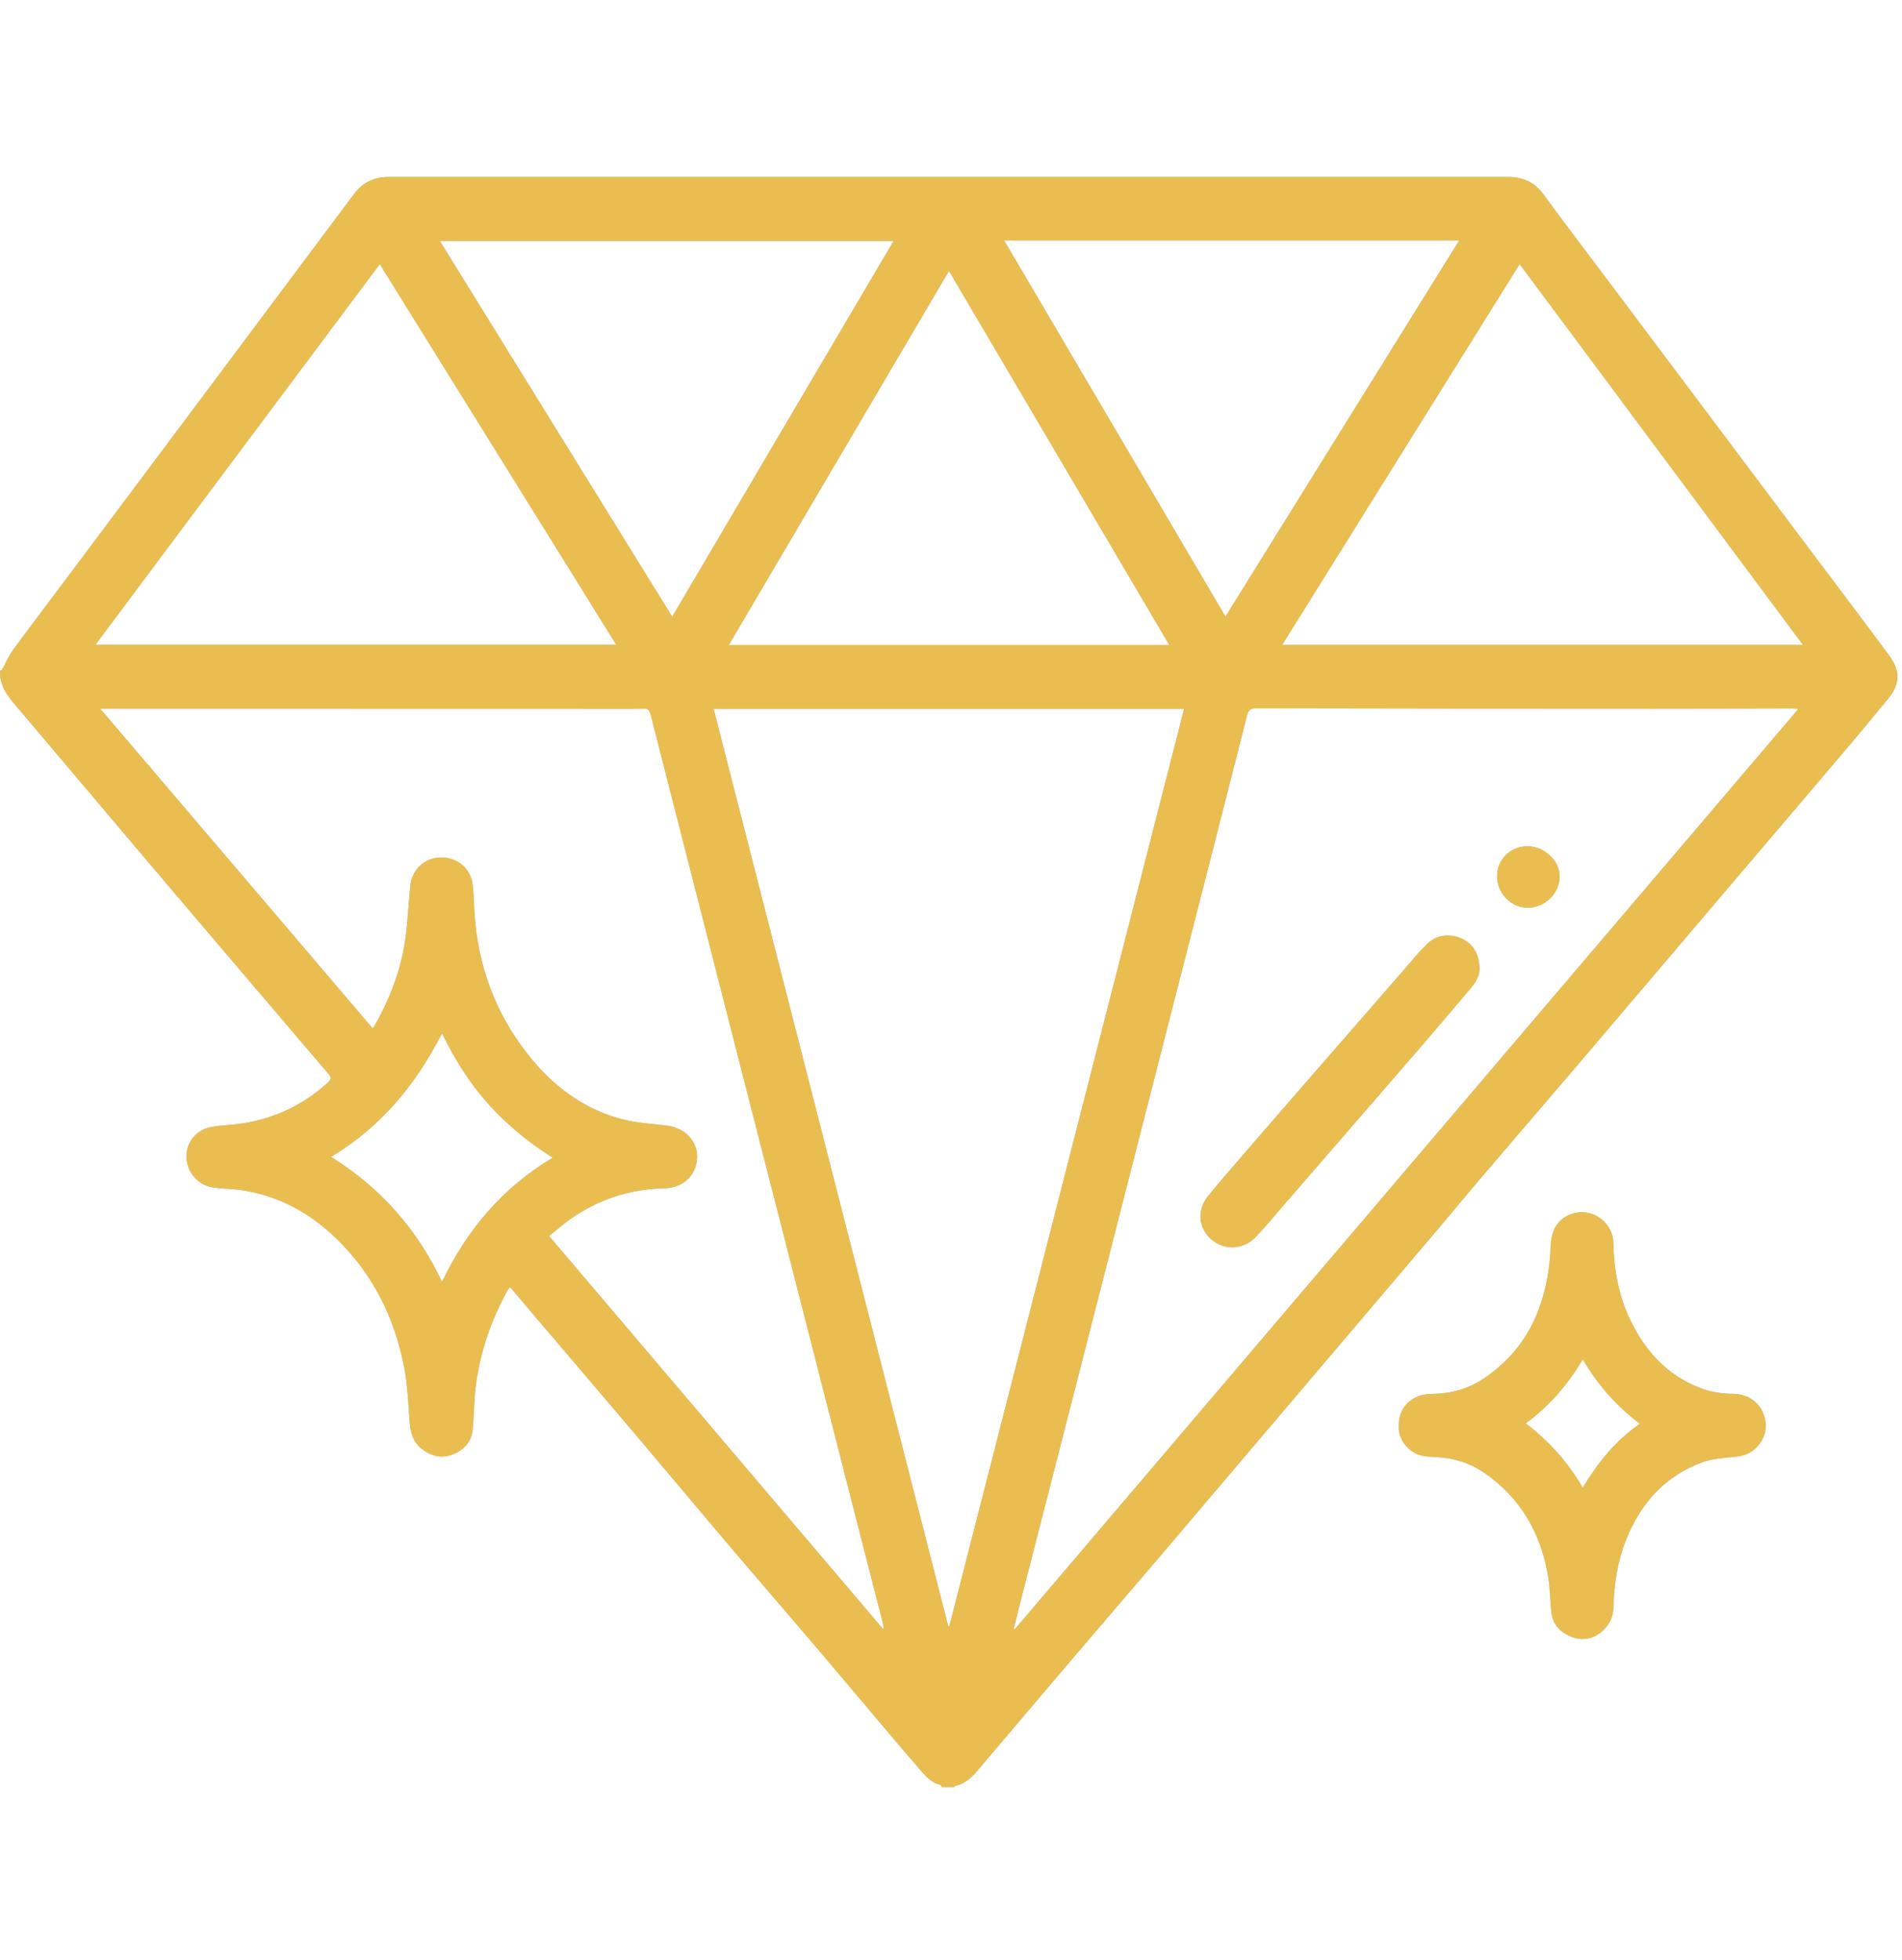 <svg width="33" height="34" viewBox="0 0 33 34" fill="none" xmlns="http://www.w3.org/2000/svg">
<g clip-path="url(#clip0_264_11)">
<path d="M0 11.674C0 11.662 0 11.649 0 11.638C0.012 11.631 0.029 11.628 0.035 11.618C0.098 11.505 0.148 11.382 0.224 11.279C0.556 10.826 0.897 10.379 1.233 9.929C2.869 7.743 4.506 5.557 6.141 3.368C6.295 3.162 6.493 3.07 6.746 3.07C13.218 3.07 19.691 3.071 26.163 3.07C26.424 3.07 26.624 3.16 26.781 3.375C27.133 3.858 27.497 4.332 27.855 4.81C29.038 6.386 30.221 7.962 31.403 9.538C31.86 10.146 32.319 10.753 32.772 11.364C32.832 11.446 32.887 11.542 32.909 11.639C32.951 11.818 32.879 11.976 32.764 12.116C32.553 12.37 32.345 12.626 32.132 12.878C31.382 13.762 30.629 14.645 29.878 15.528C29.09 16.455 28.303 17.382 27.515 18.308C26.923 19.002 26.328 19.693 25.735 20.388C25.459 20.711 25.189 21.04 24.914 21.364C24.006 22.434 23.097 23.503 22.188 24.573C21.558 25.313 20.93 26.055 20.301 26.796C19.747 27.446 19.189 28.092 18.637 28.741C18.089 29.384 17.544 30.028 16.998 30.672C16.884 30.807 16.769 30.94 16.583 30.979C16.573 30.98 16.565 30.994 16.556 31.002H16.341C16.331 30.989 16.326 30.966 16.313 30.964C16.181 30.932 16.089 30.846 16.004 30.748C15.837 30.554 15.669 30.362 15.504 30.166C15.043 29.622 14.585 29.075 14.122 28.531C13.623 27.945 13.118 27.363 12.62 26.776C12.085 26.147 11.556 25.512 11.021 24.881C10.429 24.183 9.834 23.487 9.24 22.789C9.112 22.639 8.984 22.487 8.853 22.332C8.833 22.353 8.818 22.363 8.811 22.378C8.518 22.905 8.325 23.466 8.253 24.064C8.225 24.302 8.223 24.543 8.204 24.782C8.187 24.995 8.068 25.141 7.876 25.224C7.681 25.307 7.497 25.272 7.33 25.145C7.168 25.024 7.122 24.854 7.107 24.662C7.084 24.346 7.072 24.026 7.012 23.717C6.846 22.864 6.474 22.111 5.846 21.497C5.378 21.041 4.828 20.738 4.173 20.645C4.014 20.622 3.852 20.625 3.693 20.6C3.398 20.554 3.198 20.276 3.241 19.985C3.273 19.767 3.434 19.594 3.668 19.551C3.805 19.525 3.946 19.522 4.085 19.506C4.696 19.435 5.23 19.197 5.685 18.784C5.749 18.726 5.757 18.698 5.7 18.631C4.717 17.48 3.736 16.327 2.756 15.174C1.956 14.231 1.159 13.285 0.359 12.341C0.189 12.142 0.006 11.956 0 11.674ZM17.588 28.262C17.594 28.263 17.6 28.264 17.607 28.265C22.135 22.947 26.664 17.629 31.203 12.298C31.151 12.295 31.114 12.291 31.077 12.291C30.286 12.292 29.496 12.295 28.705 12.295C26.403 12.295 24.1 12.293 21.798 12.288C21.691 12.288 21.66 12.321 21.635 12.417C21.313 13.689 20.987 14.96 20.662 16.233C20.05 18.627 19.438 21.021 18.826 23.416C18.447 24.899 18.066 26.383 17.685 27.868C17.652 27.999 17.621 28.13 17.589 28.262H17.588ZM16.453 28.214C16.459 28.214 16.465 28.214 16.471 28.213C17.828 22.91 19.185 17.607 20.545 12.296H12.381C13.74 17.609 15.096 22.911 16.453 28.214ZM1.737 12.293C3.323 14.154 4.894 15.996 6.465 17.84C6.475 17.828 6.485 17.821 6.49 17.81C6.759 17.34 6.954 16.841 7.031 16.304C7.076 15.991 7.087 15.673 7.12 15.357C7.148 15.084 7.372 14.881 7.641 14.875C7.926 14.869 8.162 15.058 8.198 15.335C8.219 15.494 8.222 15.655 8.231 15.815C8.285 16.738 8.589 17.571 9.163 18.298C9.581 18.827 10.103 19.228 10.764 19.409C11.02 19.478 11.291 19.496 11.557 19.526C11.928 19.568 12.16 19.86 12.08 20.196C12.02 20.45 11.809 20.609 11.518 20.616C10.924 20.63 10.382 20.808 9.897 21.148C9.769 21.237 9.652 21.344 9.528 21.445C11.466 23.727 13.396 25.996 15.325 28.266C15.334 28.231 15.329 28.203 15.322 28.174C15.121 27.388 14.919 26.602 14.718 25.816C14.377 24.484 14.038 23.151 13.697 21.82C13.379 20.577 13.06 19.335 12.743 18.092C12.263 16.215 11.784 14.337 11.305 12.46C11.262 12.29 11.26 12.29 11.085 12.295C11.061 12.295 11.038 12.296 11.014 12.296C7.969 12.296 4.924 12.295 1.879 12.294C1.836 12.294 1.793 12.294 1.737 12.294V12.293ZM6.589 4.582C4.938 6.792 3.299 8.985 1.654 11.187H10.693C9.325 8.985 7.962 6.792 6.589 4.582ZM22.246 11.188H31.282C29.637 8.978 28.004 6.782 26.366 4.582C24.99 6.788 23.622 8.982 22.245 11.188H22.246ZM17.422 4.172C18.705 6.351 19.978 8.516 21.262 10.697C22.618 8.515 23.962 6.352 25.317 4.172H17.422ZM7.63 4.179C8.977 6.359 10.315 8.52 11.663 10.699C12.949 8.515 14.223 6.352 15.505 4.179H7.63ZM20.288 11.191C19.013 9.026 17.745 6.873 16.465 4.7C15.187 6.872 13.918 9.027 12.644 11.191H20.288ZM5.744 20.07C6.609 20.611 7.237 21.326 7.669 22.238C8.104 21.332 8.717 20.607 9.59 20.084C9.163 19.814 8.792 19.51 8.469 19.149C8.145 18.786 7.89 18.38 7.669 17.926C7.214 18.819 6.608 19.551 5.744 20.069V20.07Z" fill="#B9B9B9"/>
<path d="M24.269 24.722C24.269 24.408 24.501 24.185 24.841 24.182C25.17 24.179 25.476 24.097 25.744 23.915C26.193 23.612 26.518 23.209 26.704 22.696C26.829 22.352 26.89 22 26.903 21.635C26.906 21.528 26.926 21.414 26.971 21.317C27.074 21.1 27.331 20.99 27.565 21.044C27.803 21.099 27.985 21.31 27.991 21.553C28.001 22.018 28.079 22.468 28.281 22.89C28.539 23.431 28.917 23.854 29.491 24.077C29.675 24.148 29.868 24.178 30.068 24.181C30.36 24.187 30.567 24.356 30.625 24.627C30.691 24.932 30.461 25.234 30.148 25.268C29.945 25.291 29.732 25.299 29.543 25.366C28.883 25.605 28.46 26.086 28.207 26.727C28.06 27.1 28.004 27.488 27.993 27.884C27.989 28.061 27.916 28.205 27.778 28.316C27.617 28.445 27.439 28.469 27.25 28.39C27.067 28.314 26.943 28.183 26.919 27.982C26.893 27.783 26.896 27.579 26.865 27.38C26.746 26.619 26.394 25.993 25.75 25.549C25.51 25.385 25.238 25.298 24.946 25.28C24.887 25.277 24.827 25.272 24.767 25.268C24.456 25.254 24.243 24.966 24.27 24.723L24.269 24.722ZM28.454 24.701C28.043 24.392 27.721 24.027 27.463 23.583C27.2 24.02 26.887 24.389 26.472 24.693C26.876 25.002 27.203 25.365 27.46 25.809C27.729 25.369 28.028 24.993 28.453 24.701H28.454Z" fill="#B9B9B9"/>
<path d="M25.671 16.78C25.675 16.917 25.615 17.029 25.531 17.128C25.204 17.515 24.878 17.9 24.547 18.282C23.787 19.162 23.025 20.039 22.263 20.918C22.101 21.105 21.946 21.297 21.773 21.473C21.522 21.729 21.105 21.68 20.914 21.384C20.786 21.185 20.8 20.948 20.962 20.747C21.131 20.54 21.306 20.337 21.481 20.135C21.893 19.657 22.306 19.182 22.72 18.706C23.258 18.087 23.798 17.468 24.337 16.849C24.472 16.695 24.601 16.536 24.746 16.39C24.898 16.237 25.09 16.192 25.298 16.259C25.486 16.321 25.608 16.454 25.653 16.649C25.663 16.692 25.664 16.737 25.669 16.781L25.671 16.78Z" fill="#B9B9B9"/>
<path d="M26.499 14.681C26.786 14.678 27.055 14.924 27.06 15.194C27.066 15.489 26.815 15.744 26.513 15.748C26.226 15.753 25.976 15.502 25.974 15.207C25.972 14.912 26.2 14.684 26.499 14.682V14.681Z" fill="#B9B9B9"/>
<path d="M0 11.674C0 11.662 0 11.649 0 11.638C0.012 11.631 0.029 11.628 0.035 11.618C0.098 11.505 0.148 11.382 0.224 11.279C0.556 10.826 0.897 10.379 1.233 9.929C2.869 7.743 4.506 5.557 6.141 3.368C6.295 3.162 6.493 3.07 6.746 3.07C13.218 3.07 19.691 3.071 26.163 3.07C26.424 3.07 26.624 3.16 26.781 3.375C27.133 3.858 27.497 4.332 27.855 4.81C29.038 6.386 30.221 7.962 31.403 9.538C31.86 10.146 32.319 10.753 32.772 11.364C32.832 11.446 32.887 11.542 32.909 11.639C32.951 11.818 32.879 11.976 32.764 12.116C32.553 12.37 32.345 12.626 32.132 12.878C31.382 13.762 30.629 14.645 29.878 15.528C29.09 16.455 28.303 17.382 27.515 18.308C26.923 19.002 26.328 19.693 25.735 20.388C25.459 20.711 25.189 21.04 24.914 21.364C24.006 22.434 23.097 23.503 22.188 24.573C21.558 25.313 20.93 26.055 20.301 26.796C19.747 27.446 19.189 28.092 18.637 28.741C18.089 29.384 17.544 30.028 16.998 30.672C16.884 30.807 16.769 30.94 16.583 30.979C16.573 30.98 16.565 30.994 16.556 31.002H16.341C16.331 30.989 16.326 30.966 16.313 30.964C16.181 30.932 16.089 30.846 16.004 30.748C15.837 30.554 15.669 30.362 15.504 30.166C15.043 29.622 14.585 29.075 14.122 28.531C13.623 27.945 13.118 27.363 12.62 26.776C12.085 26.147 11.556 25.512 11.021 24.881C10.429 24.183 9.834 23.487 9.24 22.789C9.112 22.639 8.984 22.487 8.853 22.332C8.833 22.353 8.818 22.363 8.811 22.378C8.518 22.905 8.325 23.466 8.253 24.064C8.225 24.302 8.223 24.543 8.204 24.782C8.187 24.995 8.068 25.141 7.876 25.224C7.681 25.307 7.497 25.272 7.33 25.145C7.168 25.024 7.122 24.854 7.107 24.662C7.084 24.346 7.072 24.026 7.012 23.717C6.846 22.864 6.474 22.111 5.846 21.497C5.378 21.041 4.828 20.738 4.173 20.645C4.014 20.622 3.852 20.625 3.693 20.6C3.398 20.554 3.198 20.276 3.241 19.985C3.273 19.767 3.434 19.594 3.668 19.551C3.805 19.525 3.946 19.522 4.085 19.506C4.696 19.435 5.23 19.197 5.685 18.784C5.749 18.726 5.757 18.698 5.7 18.631C4.717 17.48 3.736 16.327 2.756 15.174C1.956 14.231 1.159 13.285 0.359 12.341C0.189 12.142 0.006 11.956 0 11.674ZM17.588 28.262C17.594 28.263 17.6 28.264 17.607 28.265C22.135 22.947 26.664 17.629 31.203 12.298C31.151 12.295 31.114 12.291 31.077 12.291C30.286 12.292 29.496 12.295 28.705 12.295C26.403 12.295 24.1 12.293 21.798 12.288C21.691 12.288 21.66 12.321 21.635 12.417C21.313 13.689 20.987 14.96 20.662 16.233C20.05 18.627 19.438 21.021 18.826 23.416C18.447 24.899 18.066 26.383 17.685 27.868C17.652 27.999 17.62 28.13 17.588 28.262ZM16.453 28.214C16.459 28.214 16.465 28.214 16.471 28.213C17.828 22.91 19.185 17.607 20.545 12.296H12.381C13.74 17.609 15.096 22.911 16.453 28.214ZM1.737 12.293C3.323 14.154 4.894 15.996 6.465 17.84C6.475 17.828 6.485 17.821 6.49 17.81C6.759 17.34 6.954 16.841 7.031 16.304C7.076 15.991 7.087 15.673 7.12 15.357C7.148 15.084 7.372 14.881 7.641 14.875C7.926 14.869 8.162 15.058 8.198 15.335C8.219 15.494 8.222 15.655 8.231 15.815C8.285 16.738 8.589 17.571 9.163 18.298C9.581 18.827 10.103 19.228 10.764 19.409C11.02 19.478 11.291 19.496 11.557 19.526C11.928 19.568 12.16 19.86 12.08 20.196C12.02 20.45 11.809 20.609 11.518 20.616C10.924 20.63 10.382 20.808 9.897 21.148C9.769 21.237 9.652 21.344 9.528 21.445C11.466 23.727 13.396 25.996 15.325 28.266C15.334 28.231 15.329 28.203 15.322 28.174C15.121 27.388 14.919 26.602 14.718 25.816C14.377 24.484 14.038 23.151 13.697 21.82C13.379 20.577 13.06 19.335 12.743 18.092C12.263 16.215 11.784 14.337 11.305 12.46C11.262 12.29 11.26 12.29 11.085 12.295C11.061 12.295 11.038 12.296 11.014 12.296C7.969 12.296 4.924 12.295 1.879 12.294C1.836 12.294 1.793 12.293 1.737 12.293ZM6.589 4.582C4.938 6.792 3.299 8.985 1.654 11.187H10.693C9.325 8.985 7.962 6.792 6.589 4.582ZM22.246 11.188H31.282C29.637 8.978 28.004 6.782 26.366 4.582C24.99 6.788 23.622 8.982 22.246 11.188ZM17.422 4.172C18.705 6.351 19.978 8.516 21.262 10.697C22.618 8.515 23.962 6.352 25.317 4.172H17.422ZM7.63 4.179C8.977 6.359 10.315 8.52 11.663 10.699C12.949 8.515 14.223 6.352 15.505 4.179H7.63ZM20.288 11.191C19.013 9.026 17.745 6.873 16.465 4.7C15.187 6.872 13.918 9.027 12.644 11.191H20.288ZM5.744 20.07C6.609 20.611 7.237 21.326 7.669 22.238C8.104 21.332 8.717 20.607 9.59 20.084C9.163 19.814 8.792 19.51 8.469 19.149C8.145 18.786 7.89 18.38 7.669 17.926C7.214 18.819 6.608 19.551 5.744 20.07Z" fill="#EABD50"/>
<path d="M24.269 24.722C24.269 24.408 24.501 24.185 24.841 24.182C25.17 24.179 25.476 24.097 25.744 23.915C26.193 23.612 26.518 23.209 26.704 22.696C26.829 22.352 26.89 22 26.903 21.635C26.906 21.528 26.926 21.414 26.971 21.317C27.074 21.1 27.331 20.99 27.565 21.044C27.803 21.099 27.985 21.31 27.991 21.553C28.001 22.018 28.079 22.468 28.281 22.89C28.539 23.431 28.917 23.854 29.491 24.077C29.675 24.148 29.868 24.178 30.068 24.181C30.36 24.187 30.567 24.356 30.625 24.627C30.691 24.932 30.461 25.234 30.148 25.268C29.945 25.291 29.732 25.299 29.543 25.366C28.883 25.605 28.46 26.086 28.207 26.727C28.06 27.1 28.004 27.488 27.993 27.884C27.989 28.061 27.916 28.205 27.778 28.316C27.617 28.445 27.439 28.469 27.25 28.39C27.067 28.314 26.943 28.183 26.919 27.982C26.893 27.783 26.896 27.579 26.865 27.38C26.746 26.619 26.394 25.993 25.75 25.549C25.51 25.385 25.238 25.298 24.946 25.28C24.887 25.277 24.827 25.272 24.767 25.268C24.456 25.254 24.243 24.966 24.27 24.723L24.269 24.722ZM28.454 24.701C28.043 24.392 27.721 24.027 27.463 23.583C27.2 24.02 26.887 24.389 26.472 24.693C26.876 25.002 27.203 25.365 27.46 25.809C27.729 25.369 28.028 24.993 28.453 24.701H28.454Z" fill="#EABD50"/>
<path d="M25.671 16.78C25.675 16.917 25.615 17.029 25.531 17.128C25.204 17.515 24.878 17.9 24.547 18.282C23.787 19.162 23.025 20.039 22.263 20.918C22.101 21.105 21.946 21.297 21.773 21.473C21.522 21.729 21.105 21.68 20.914 21.384C20.786 21.185 20.8 20.948 20.962 20.747C21.131 20.54 21.306 20.337 21.481 20.135C21.893 19.657 22.306 19.182 22.72 18.706C23.258 18.087 23.798 17.468 24.337 16.849C24.472 16.695 24.601 16.536 24.746 16.39C24.898 16.237 25.09 16.192 25.298 16.259C25.486 16.321 25.608 16.454 25.653 16.649C25.663 16.692 25.664 16.737 25.669 16.781L25.671 16.78Z" fill="#EABD50"/>
<path d="M26.499 14.681C26.786 14.678 27.055 14.924 27.06 15.194C27.066 15.489 26.815 15.744 26.513 15.748C26.226 15.753 25.976 15.502 25.974 15.207C25.972 14.912 26.2 14.684 26.499 14.682V14.681Z" fill="#EABD50"/>
</g>
<defs>
<clipPath id="clip0_264_11">
<rect width="33" height="28" fill="white" transform="translate(0 3)"/>
</clipPath>
</defs>
</svg>
